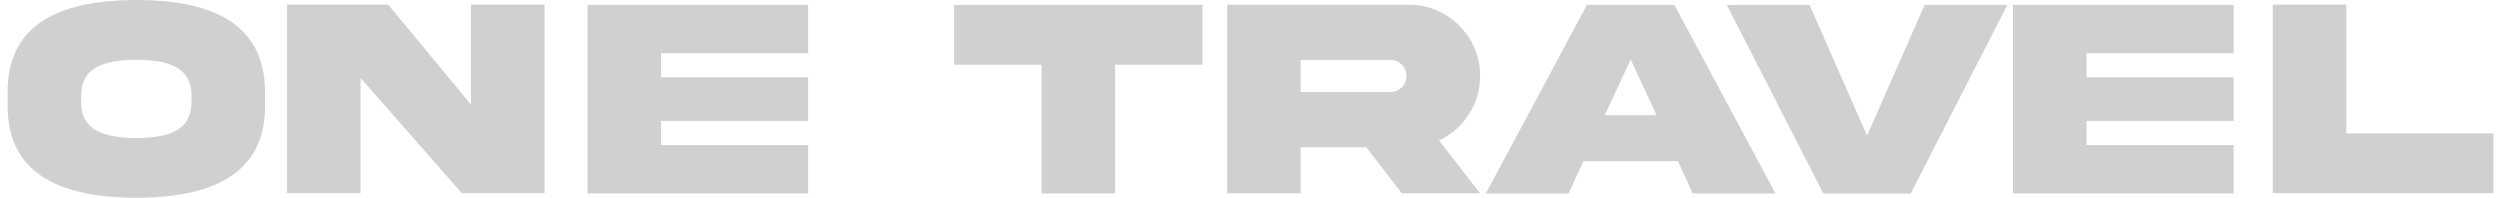 <svg width="316" height="25" viewBox="0 0 316 25" fill="none" xmlns="http://www.w3.org/2000/svg">
<path d="M17.241 0C8.27 0.018 0.929 2.606 0.965 11.631V13.369C0.929 22.376 8.27 24.982 17.241 25C26.195 24.982 33.536 22.376 33.5 13.369V11.631C33.5 2.624 26.213 0 17.241 0ZM24.209 12.784C24.263 16.684 21.036 17.394 17.241 17.447C13.429 17.394 10.202 16.684 10.256 12.784V12.199C10.202 8.316 13.429 7.606 17.241 7.553C21.036 7.606 24.263 8.316 24.209 12.199V12.784Z" fill="#D0D0D0"/>
<path d="M59.529 13.209L49.068 0.585H36.284V24.415H45.575V9.858L58.376 24.415H68.837V0.585H59.529V13.209Z" fill="#D0D0D0"/>
<path d="M74.263 24.45H102.153V18.333H83.553V15.284H102.153V9.77H83.553V6.72H102.153V0.621H74.263V24.45Z" fill="#D0D0D0"/>
<path d="M140.947 24.45V8.174H151.993V0.621H120.61V8.174H131.656V24.45H140.947Z" fill="#D0D0D0"/>
<path d="M155.114 0.603V24.433H164.405V18.617H172.702L177.188 24.433H187.082L181.887 17.748C183.447 17.021 184.706 15.922 185.646 14.486C186.603 13.032 187.082 11.401 187.082 9.61C187.153 4.681 182.986 0.55 178.075 0.603H155.114ZM175.734 7.571C176.869 7.571 177.773 8.475 177.773 9.61C177.773 10.16 177.578 10.638 177.17 11.046C176.78 11.436 176.302 11.631 175.734 11.631H164.405V7.571H175.734Z" fill="#D0D0D0"/>
<path d="M206.124 7.518L209.387 14.557H202.844L206.124 7.518ZM187.809 24.45H198.27L200.149 20.372H212.082L213.961 24.45H224.422L211.639 0.621H200.592L187.809 24.45Z" fill="#D0D0D0"/>
<path d="M228.731 0.621H218.27L230.468 24.45H241.514L253.731 0.621H243.27L236 17.163L228.731 0.621Z" fill="#D0D0D0"/>
<path d="M254.44 24.45H282.33V18.333H263.731V15.284H282.33V9.77H263.731V6.72H282.33V0.621H254.44V24.45Z" fill="#D0D0D0"/>
<path d="M287.277 0.585V24.415H315.167V16.862H296.568V0.585H287.277Z" fill="#D0D0D0"/>
</svg>
